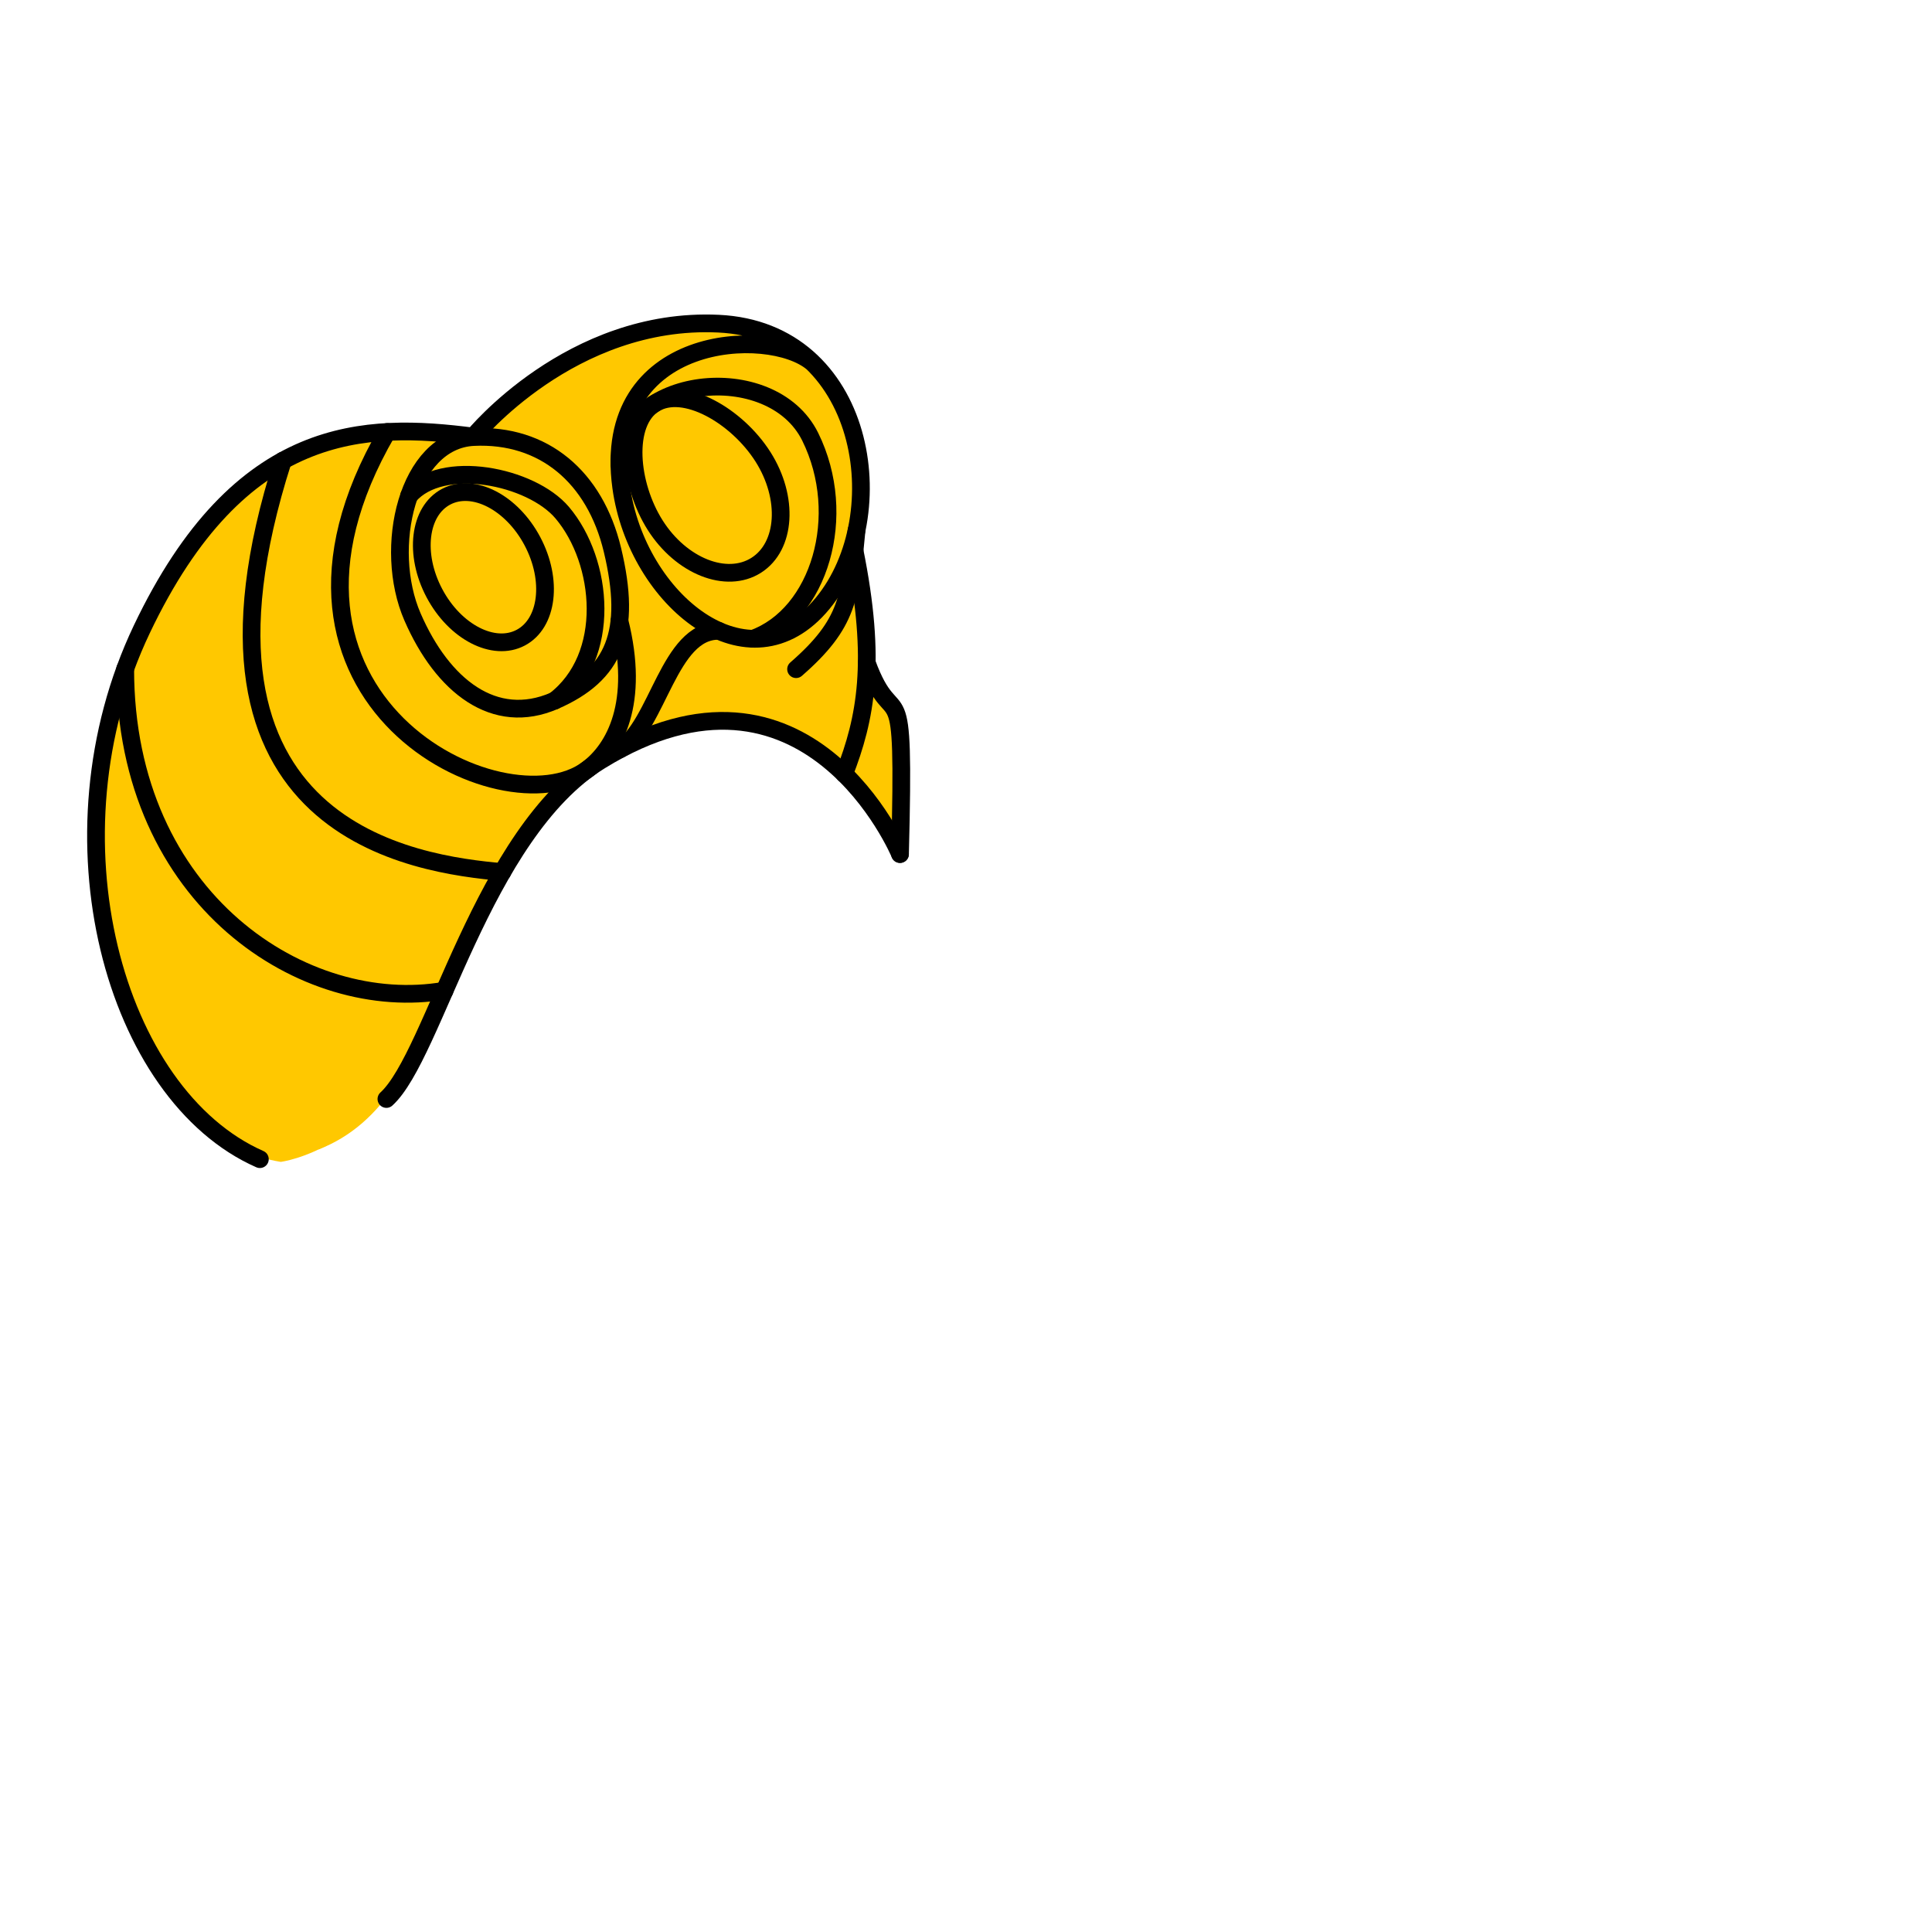 <svg width="2000" height="2000" viewBox="0 0 2000 2000" fill="none" xmlns="http://www.w3.org/2000/svg">
<g clip-path="url(#clip0_173_125)">
<mask id="mask0_173_125" style="mask-type:luminance" maskUnits="userSpaceOnUse" x="0" y="0" width="2000" height="2000">
<path d="M2000 0H0V2000H2000V0Z" fill="white"/>
</mask>
<g mask="url(#mask0_173_125)">
<path d="M933.04 858.49C922.33 885.05 907.73 810.39 835.41 768.53C827.12 763.72 818.06 759.36 808.15 755.62C711.99 719.26 621.52 787.36 584.76 816.3C548 845.28 502.21 924.13 447.8 1053.6C393.43 1190.48 290.59 1202.77 290.59 1202.77C173.12 1183.95 131.7 1041.09 108.25 959.75C84.81 878.38 108.21 725.02 152.86 638.95C197.55 552.88 278.26 464.06 392.36 447.73C510.83 466.81 512 429.09 512 429.09C512 429.09 577.08 338.07 719.4 335.02C884.86 332.86 918.17 475.79 876.46 582.44C877.23 582.48 878.26 582.95 879.47 583.94C889.27 591.9 910.03 631.63 896.42 705.08C939.42 716.2 944.96 828.9 933.03 858.47L933.04 858.49Z" fill="#FFC800"/>
<g style="mix-blend-mode:multiply">
<path d="M933.04 858.49C922.33 885.05 907.73 810.39 835.41 768.53C841.5 766.15 853.68 752.79 856.69 685.21C858.6 641 867.44 608.31 879.47 583.95C889.27 591.91 910.03 631.64 896.42 705.09C939.42 716.21 944.96 828.91 933.03 858.48L933.04 858.49Z" fill="#FFC800"/>
</g>
<g style="mix-blend-mode:multiply">
<path d="M756.918 358.28C575.528 373.17 718.248 534.64 528.008 459.96C481.308 455.67 410.238 460.03 414.018 592.95C417.758 725.87 529.508 735.56 528.008 785.08C527.818 791.42 525.208 801.84 520.718 815.27C547.418 853.22 417.078 951.66 262.328 692.73C279.628 784.33 352.848 897.98 490.448 890.7C442.788 998.44 362.818 1150.25 329.598 1190C398.388 1163 430.118 1098.39 478.848 983.74C527.608 869.05 615.288 779.46 665.848 764.27C674.028 719.4 754.518 670.86 808.158 661.21C861.828 651.6 920.588 374.3 756.928 358.26L756.918 358.28ZM560.658 727.15C619.428 671.76 637.788 530.63 508.428 452.58C664.938 490.41 685.568 682.06 560.658 727.15Z" fill="#FFC800"/>
</g>
<path d="M269.021 1199.97C117.971 1133.44 44.551 866.3 146.741 651.53C248.411 437.86 378.701 437.55 490.191 451.93C490.191 451.93 590.891 327.86 743.731 335.05C896.571 342.24 927.141 532.85 851.621 624.56C776.101 716.27 659.011 621.25 643.031 504.08C621.451 345.84 796.111 337.09 841.231 375.58" stroke="black" stroke-width="18.34" stroke-linecap="round" stroke-linejoin="round"/>
<path d="M641.25 480.74C641.25 388.68 798.53 370.69 838.74 452.16C878.95 533.64 848.29 636.45 779.5 661.23" stroke="black" stroke-width="18.34" stroke-linecap="round" stroke-linejoin="round"/>
<path d="M886.72 548.88C880.14 617.76 878.51 645.35 824.09 692.73" stroke="black" stroke-width="18.34" stroke-linecap="round" stroke-linejoin="round"/>
<path d="M884.472 569.359C907.962 685.049 896.052 744.199 873.922 801.089" stroke="black" stroke-width="18.34" stroke-linecap="round" stroke-linejoin="round"/>
<path d="M789.838 472.89C816.778 515.37 813.638 565.64 782.818 585.19C752.008 604.73 705.188 586.14 678.248 543.67C651.308 501.19 646.168 437.7 676.978 418.16C707.788 398.62 762.898 430.42 789.838 472.9V472.89Z" stroke="black" stroke-width="18.34" stroke-linecap="round" stroke-linejoin="round"/>
<path d="M931.69 884.11C937.03 676.99 926.6 766.59 897.25 686.07" stroke="black" stroke-width="18.34" stroke-linecap="round" stroke-linejoin="round"/>
<path d="M633.949 569.06C654.559 654.72 636.109 698.34 573.999 725.38C511.889 752.42 458.179 710.19 427.069 638.74C395.959 567.29 421.669 455.67 490.399 452.41C562.739 448.98 615.809 493.66 633.949 569.06Z" stroke="black" stroke-width="18.34" stroke-linecap="round" stroke-linejoin="round"/>
<path d="M400 1137.69C449.73 1092.48 498.84 862.88 621.51 787.34C836.24 655.11 931.69 884.11 931.69 884.11" stroke="black" stroke-width="18.34" stroke-linecap="round" stroke-linejoin="round"/>
<path d="M400.782 447.16C239.452 724.67 521.512 861.03 608.242 796.33C636.642 775.14 662.552 727.59 641.252 642.77" stroke="black" stroke-width="18.34" stroke-linecap="round" stroke-linejoin="round"/>
<path d="M423.5 513.24C457.32 474.08 549.79 492.62 582.02 530.73C624.75 581.26 633.95 679.67 574.01 725.39" stroke="black" stroke-width="18.34" stroke-linecap="round" stroke-linejoin="round"/>
<path d="M539.08 660.103C567.101 645.254 572.513 600.564 551.168 560.284C529.823 520.005 489.804 499.389 461.783 514.238C433.762 529.087 428.35 573.777 449.695 614.057C471.04 654.336 511.059 674.952 539.08 660.103Z" stroke="black" stroke-width="18.34" stroke-linecap="round" stroke-linejoin="round"/>
<path d="M292.839 476.859C169.359 862.549 432.289 894.709 519.999 902.789" stroke="black" stroke-width="18.34" stroke-linecap="round" stroke-linejoin="round"/>
<path d="M129.621 692.35C129.621 932.79 316.811 1050.41 460.201 1025.53" stroke="black" stroke-width="18.34" stroke-linecap="round" stroke-linejoin="round"/>
<path d="M642.02 775.61C681.22 750.34 692.46 652.51 744.06 653.06" stroke="black" stroke-width="18.34" stroke-linecap="round" stroke-linejoin="round"/>
</g>
</g>
<defs>
<clipPath id="clip0_173_125">
<rect width="2000" height="2000" fill="white"/>
</clipPath>
</defs>
</svg>
